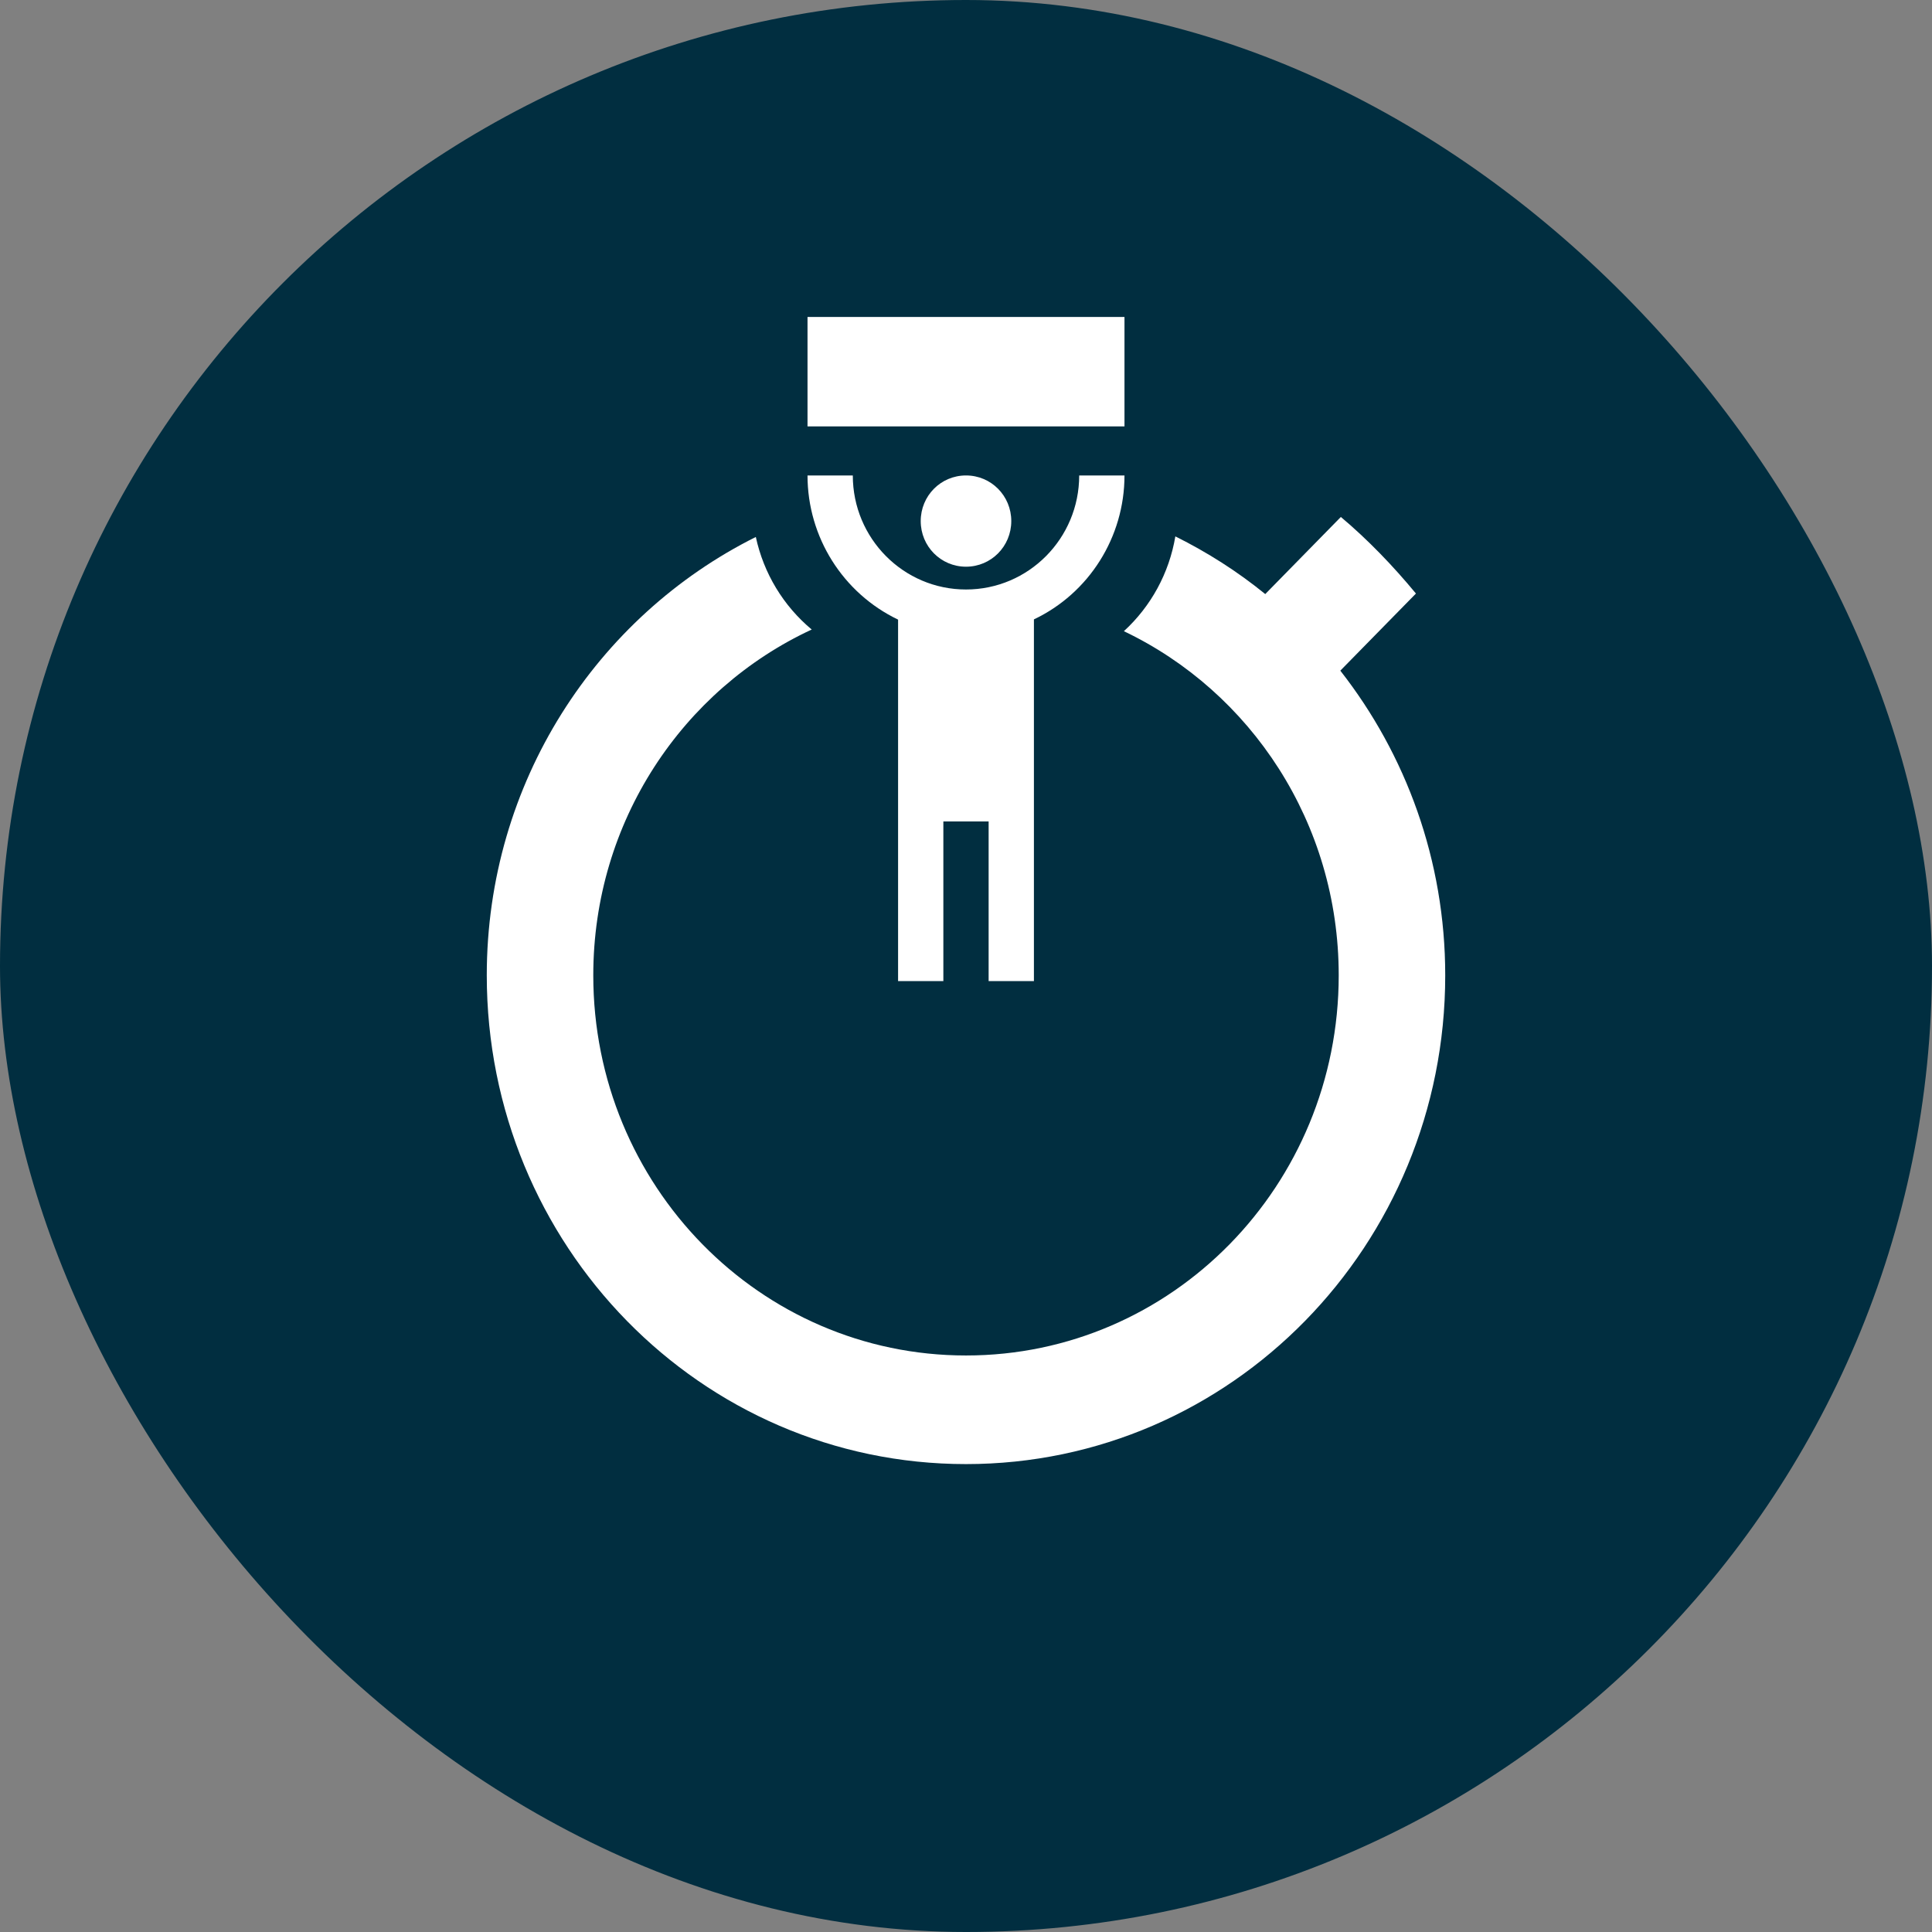 <?xml version="1.0" encoding="UTF-8"?>
<svg width="512px" height="512px" viewBox="0 0 512 512" version="1.1" xmlns="http://www.w3.org/2000/svg" xmlns:xlink="http://www.w3.org/1999/xlink">
    <rect x="0" y="0" width="512" height="512" fill="#808080" stroke="none"/>
    <title>logo</title>
    <g id="HangTime" stroke="none" stroke-width="1" fill="none" fill-rule="evenodd">
        <g id="logo">
            <rect id="background" fill="#012E40" x="0" y="0" width="512" height="512" rx="256"></rect>
            <polygon id="board" fill="#FFFFFF" fill-rule="nonzero" points="214 113 298 113 298 84 214 84"></polygon>
            <path d="M214,126 C214,142.32 223.363,157.193 238.001,164.205 L238.001,260 L249.999,260 L249.999,217.685 L261.997,217.685 L261.997,260 L273.999,260 L273.999,164.144 C288.637,157.193 298,142.32 298,126 L285.998,126 C285.998,142.691 272.568,156.222 255.998,156.222 C239.432,156.222 226.002,142.691 226.002,126 M255.998,126 C249.339,126 244,131.38 244,138.089 C244,144.798 249.339,150.182 255.998,150.182 C262.657,150.182 268,144.798 268,138.089 C268,131.38 262.657,126 255.998,126" id="person" fill="#FFFFFF" fill-rule="nonzero"></path>
            <path d="M355.198,177.731 L375.239,157.294 C369.166,149.956 362.536,143.049 355.34,137 L335.304,157.437 C327.97,151.457 319.962,146.369 311.479,142.148 C309.851,151.858 305.027,160.688 297.84,167.271 C331.473,183.323 354.774,218.052 354.774,258.473 C354.774,314.169 310.611,359.216 256,359.216 C201.389,359.216 157.226,314.169 157.226,258.473 C157.226,217.673 180.972,182.676 215.115,166.831 C207.574,160.541 202.374,151.918 200.3,142.303 C158.133,163.356 129,207.364 129,258.473 C129,330.001 185.728,388 256,388 C326.272,388 383,330.001 383,258.473 C383,227.96 372.556,199.897 355.198,177.731" id="timer" fill="#FFFFFF" fill-rule="nonzero"></path>
        </g>
    </g>
</svg>